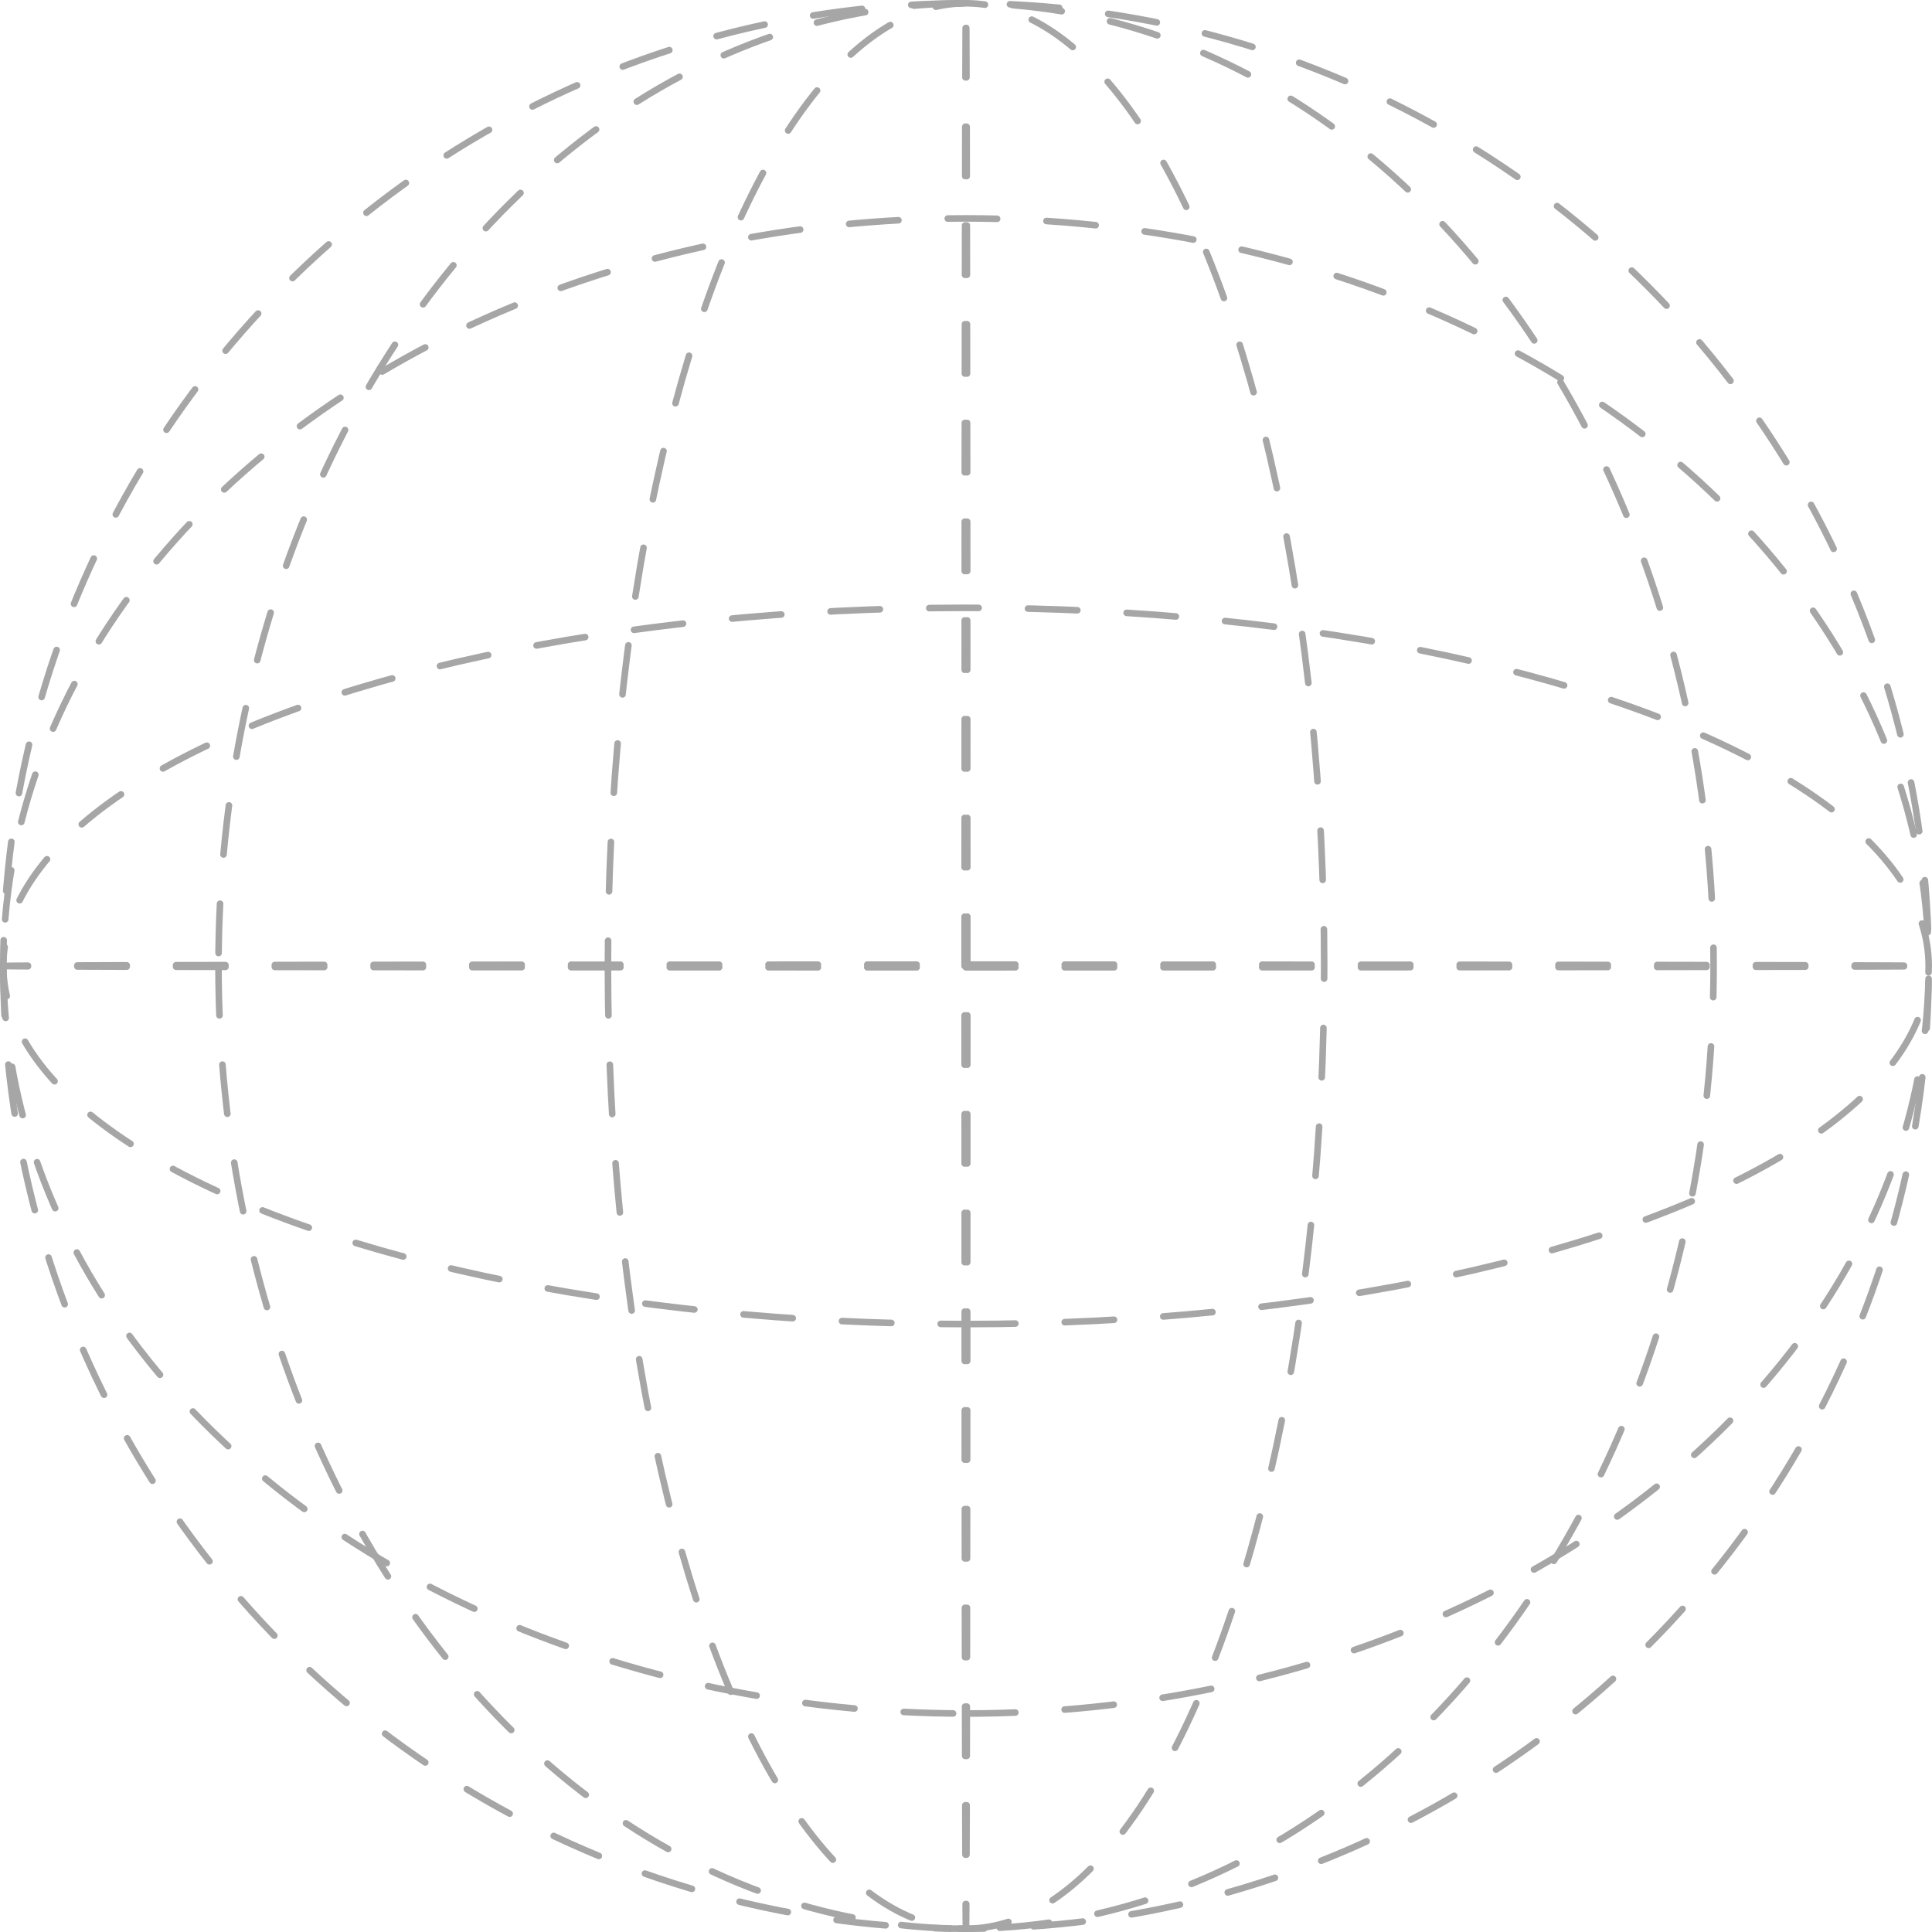<svg width="587" height="587" viewBox="0 0 587 587" fill="none" xmlns="http://www.w3.org/2000/svg">
<g opacity="0.4">
<circle cx="292.498" cy="292.498" r="292.498" transform="matrix(-1 0 0 1 586 1)" stroke="#212121" stroke-width="2" stroke-linecap="round" stroke-linejoin="round" stroke-dasharray="15 15"/>
<ellipse cx="227.131" cy="292.498" rx="227.131" ry="292.498" transform="matrix(-1 0 0 1 520.645 1)" stroke="#212121" stroke-width="2" stroke-linecap="round" stroke-linejoin="round" stroke-dasharray="15 15"/>
<ellipse cx="227.131" cy="292.498" rx="227.131" ry="292.498" transform="matrix(4.37114e-08 1 1 -4.37114e-08 1 66.358)" stroke="#212121" stroke-width="2" stroke-linecap="round" stroke-linejoin="round" stroke-dasharray="15 15"/>
<ellipse cx="108.808" cy="292.498" rx="108.808" ry="292.498" transform="matrix(-1 0 0 1 402.324 1)" stroke="#212121" stroke-width="2" stroke-linecap="round" stroke-linejoin="round" stroke-dasharray="15 15"/>
<ellipse cx="108.808" cy="292.498" rx="108.808" ry="292.498" transform="matrix(4.37114e-08 1 1 -4.37114e-08 1 184.677)" stroke="#212121" stroke-width="2" stroke-linecap="round" stroke-linejoin="round" stroke-dasharray="15 15"/>
<ellipse cx="0.414" cy="292.498" rx="0.414" ry="292.498" transform="matrix(4.37114e-08 1 1 -4.37114e-08 1 293.077)" stroke="#212121" stroke-width="2" stroke-linecap="round" stroke-linejoin="round" stroke-dasharray="15 15"/>
<ellipse cx="0.414" cy="292.498" rx="0.414" ry="292.498" transform="matrix(1 -8.74228e-08 -8.74228e-08 -1 293.076 585.999)" stroke="#212121" stroke-width="2" stroke-linecap="round" stroke-linejoin="round" stroke-dasharray="15 15"/>
</g>
</svg>
